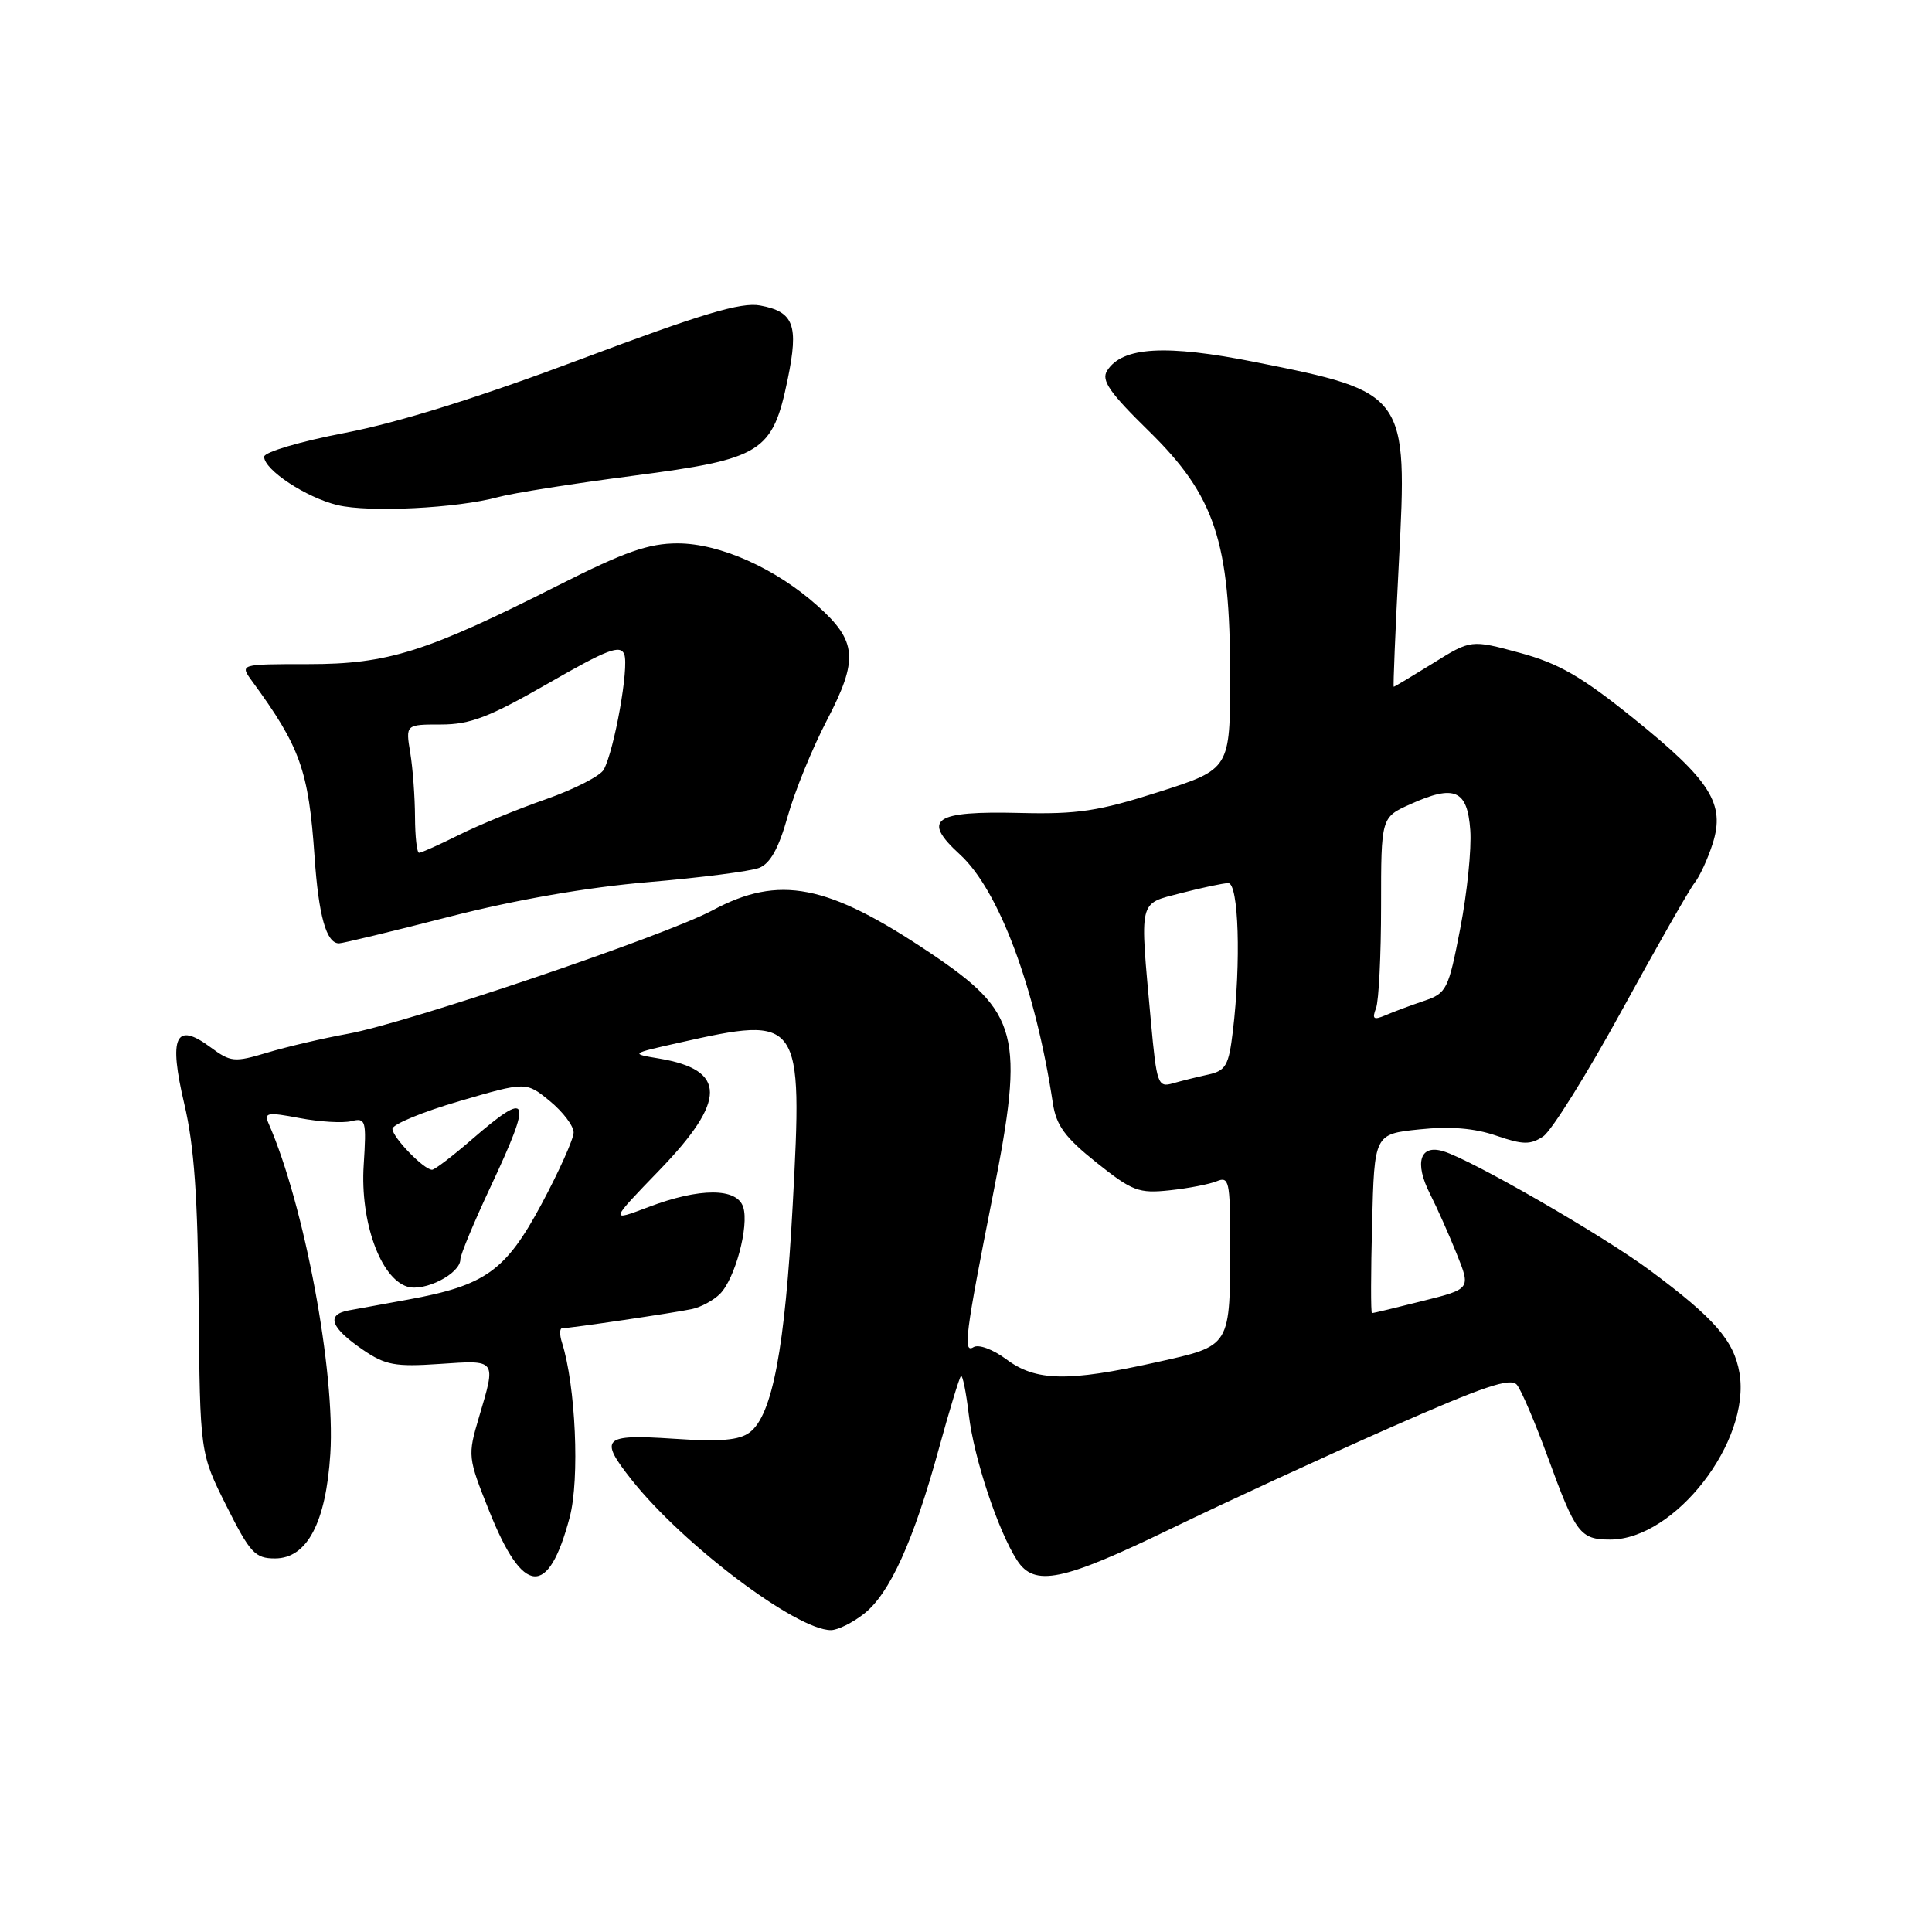 <?xml version="1.0" encoding="UTF-8" standalone="no"?>
<!DOCTYPE svg PUBLIC "-//W3C//DTD SVG 1.1//EN" "http://www.w3.org/Graphics/SVG/1.1/DTD/svg11.dtd" >
<svg xmlns="http://www.w3.org/2000/svg" xmlns:xlink="http://www.w3.org/1999/xlink" version="1.1" viewBox="0 0 256 256">
 <g >
 <path fill="currentColor"
d=" M 114.50 213.82 C 117.90 211.15 121.05 204.19 124.39 192.01 C 125.79 186.91 127.11 182.56 127.33 182.34 C 127.54 182.12 128.01 184.43 128.37 187.45 C 129.04 193.19 132.25 202.87 134.77 206.75 C 137.07 210.30 140.73 209.55 155.18 202.55 C 162.51 199.00 175.57 192.98 184.22 189.16 C 196.60 183.70 200.16 182.49 201.00 183.50 C 201.58 184.20 203.43 188.53 205.11 193.13 C 208.79 203.22 209.38 204.00 213.37 204.00 C 221.93 203.99 232.02 190.98 230.49 181.93 C 229.76 177.64 227.18 174.68 218.61 168.32 C 212.37 163.69 195.04 153.70 191.25 152.55 C 188.14 151.60 187.38 154.06 189.49 158.21 C 190.41 160.02 192.00 163.59 193.02 166.14 C 194.89 170.79 194.89 170.79 188.49 172.39 C 184.97 173.28 181.96 174.00 181.79 174.00 C 181.63 174.00 181.64 168.66 181.81 162.14 C 182.11 150.27 182.11 150.27 188.08 149.65 C 192.15 149.22 195.38 149.49 198.26 150.48 C 201.80 151.70 202.78 151.71 204.48 150.58 C 205.59 149.84 210.28 142.32 214.91 133.87 C 219.54 125.42 223.87 117.83 224.53 117.00 C 225.20 116.17 226.28 113.84 226.93 111.81 C 228.63 106.51 226.68 103.42 216.40 95.15 C 209.55 89.63 206.54 87.90 201.37 86.50 C 194.91 84.75 194.91 84.75 189.89 87.88 C 187.13 89.59 184.78 91.00 184.68 91.00 C 184.58 91.00 184.89 83.57 185.36 74.50 C 186.53 52.17 186.38 51.97 166.34 47.98 C 154.47 45.61 148.70 45.95 146.70 49.12 C 145.89 50.39 147.01 52.01 152.24 57.13 C 161.00 65.72 163.00 71.75 163.00 89.56 C 163.00 101.91 163.00 101.91 153.57 104.93 C 145.55 107.49 142.80 107.91 135.13 107.72 C 123.71 107.44 122.09 108.56 127.20 113.23 C 132.36 117.95 137.20 130.92 139.51 146.19 C 139.96 149.14 141.13 150.73 145.28 154.04 C 150.04 157.84 150.89 158.16 155.00 157.72 C 157.47 157.46 160.29 156.91 161.25 156.51 C 162.84 155.85 163.00 156.58 163.00 164.27 C 163.00 178.66 163.23 178.27 153.17 180.52 C 141.49 183.12 137.25 183.03 133.35 180.12 C 131.56 178.79 129.67 178.09 128.99 178.51 C 127.58 179.38 127.91 176.79 131.58 158.28 C 135.78 137.07 135.02 134.16 123.24 126.26 C 109.64 117.13 103.26 115.88 94.40 120.63 C 88.11 124.00 53.99 135.55 46.10 136.98 C 42.78 137.58 37.97 138.71 35.41 139.48 C 31.04 140.79 30.58 140.75 27.87 138.75 C 23.24 135.32 22.32 137.36 24.43 146.32 C 25.73 151.85 26.21 158.65 26.33 173.14 C 26.50 192.55 26.50 192.55 30.00 199.53 C 33.14 205.79 33.80 206.50 36.44 206.50 C 40.69 206.50 43.19 201.76 43.77 192.64 C 44.45 181.76 40.33 159.69 35.59 148.87 C 34.96 147.42 35.42 147.34 39.69 148.15 C 42.33 148.65 45.42 148.84 46.55 148.56 C 48.47 148.09 48.57 148.43 48.19 154.39 C 47.71 161.85 50.40 169.36 53.95 170.48 C 56.24 171.21 61.00 168.78 61.00 166.87 C 61.00 166.28 62.80 161.95 65.00 157.26 C 70.62 145.27 70.23 144.31 62.50 151.00 C 59.96 153.20 57.60 155.00 57.25 155.00 C 56.17 155.00 52.00 150.70 52.00 149.58 C 52.00 148.98 55.99 147.33 60.86 145.91 C 69.72 143.32 69.72 143.32 72.87 145.91 C 74.60 147.33 76.01 149.20 76.01 150.06 C 76.00 150.92 74.09 155.19 71.75 159.56 C 67.00 168.41 64.32 170.33 54.08 172.20 C 51.01 172.76 47.46 173.41 46.18 173.64 C 43.18 174.20 43.80 175.92 48.08 178.85 C 51.06 180.89 52.36 181.13 58.25 180.73 C 65.87 180.21 65.76 180.06 63.46 187.81 C 61.96 192.88 61.98 193.11 64.81 200.19 C 69.32 211.49 72.66 211.75 75.49 201.04 C 76.83 195.97 76.28 183.61 74.46 177.88 C 74.13 176.85 74.15 176.00 74.49 176.00 C 75.53 176.00 89.34 173.96 91.68 173.46 C 92.88 173.21 94.55 172.30 95.40 171.45 C 97.40 169.45 99.28 162.45 98.48 159.95 C 97.66 157.37 92.70 157.36 85.90 159.95 C 80.77 161.89 80.77 161.89 87.39 155.04 C 96.31 145.80 96.30 141.76 87.34 140.26 C 83.50 139.62 83.50 139.62 90.00 138.16 C 106.15 134.53 106.37 134.84 105.04 159.64 C 104.02 178.63 102.35 187.51 99.35 189.79 C 97.96 190.85 95.46 191.06 89.25 190.64 C 79.86 190.02 79.32 190.55 83.70 196.09 C 90.51 204.68 105.52 216.00 110.10 216.00 C 111.00 216.00 112.98 215.02 114.50 213.82 Z  M 59.51 121.48 C 68.28 119.23 77.80 117.57 85.87 116.89 C 92.82 116.30 99.44 115.45 100.59 115.00 C 102.06 114.43 103.19 112.40 104.37 108.19 C 105.29 104.89 107.64 99.13 109.59 95.40 C 113.77 87.37 113.57 84.95 108.32 80.27 C 102.77 75.30 95.36 72.00 89.79 72.00 C 85.94 72.00 82.79 73.10 74.03 77.53 C 56.46 86.41 51.41 88.00 40.86 88.00 C 31.76 88.00 31.76 88.00 33.40 90.25 C 39.79 98.98 40.89 102.09 41.68 113.50 C 42.22 121.37 43.24 125.00 44.92 125.00 C 45.39 125.00 51.95 123.42 59.51 121.48 Z  M 66.00 65.87 C 67.92 65.34 75.98 64.07 83.90 63.04 C 101.01 60.81 102.37 59.96 104.38 50.22 C 105.85 43.08 105.19 41.31 100.72 40.48 C 98.21 40.01 93.00 41.57 77.00 47.58 C 63.50 52.65 52.83 55.99 45.75 57.35 C 39.80 58.49 35.00 59.91 35.00 60.52 C 35.00 62.26 40.57 65.93 44.72 66.93 C 48.90 67.93 60.56 67.35 66.00 65.87 Z  M 152.50 135.33 C 151.01 118.89 150.78 119.84 156.50 118.34 C 159.25 117.63 162.06 117.03 162.75 117.02 C 164.13 117.00 164.46 127.51 163.36 136.65 C 162.82 141.18 162.43 141.87 160.12 142.38 C 158.68 142.69 156.56 143.22 155.40 143.55 C 153.43 144.12 153.26 143.65 152.50 135.33 Z  M 182.33 133.59 C 182.70 132.63 183.00 126.54 183.00 120.07 C 183.00 108.30 183.00 108.30 186.88 106.56 C 192.74 103.91 194.44 104.65 194.82 110.01 C 195.00 112.48 194.40 118.34 193.49 123.03 C 191.92 131.16 191.69 131.61 188.67 132.63 C 186.93 133.22 184.63 134.07 183.58 134.53 C 182.00 135.20 181.78 135.03 182.33 133.59 Z  M 54.99 108.25 C 54.98 105.64 54.70 101.81 54.36 99.75 C 53.74 96.00 53.74 96.00 58.44 96.00 C 62.31 96.00 64.83 95.03 72.62 90.56 C 80.51 86.02 82.21 85.38 82.72 86.71 C 83.37 88.40 81.41 99.37 80.00 101.98 C 79.55 102.81 76.10 104.58 72.34 105.90 C 68.58 107.21 63.38 109.35 60.78 110.65 C 58.19 111.94 55.83 113.00 55.53 113.00 C 55.24 113.00 55.00 110.86 54.99 108.25 Z "/>
</g>
</svg>